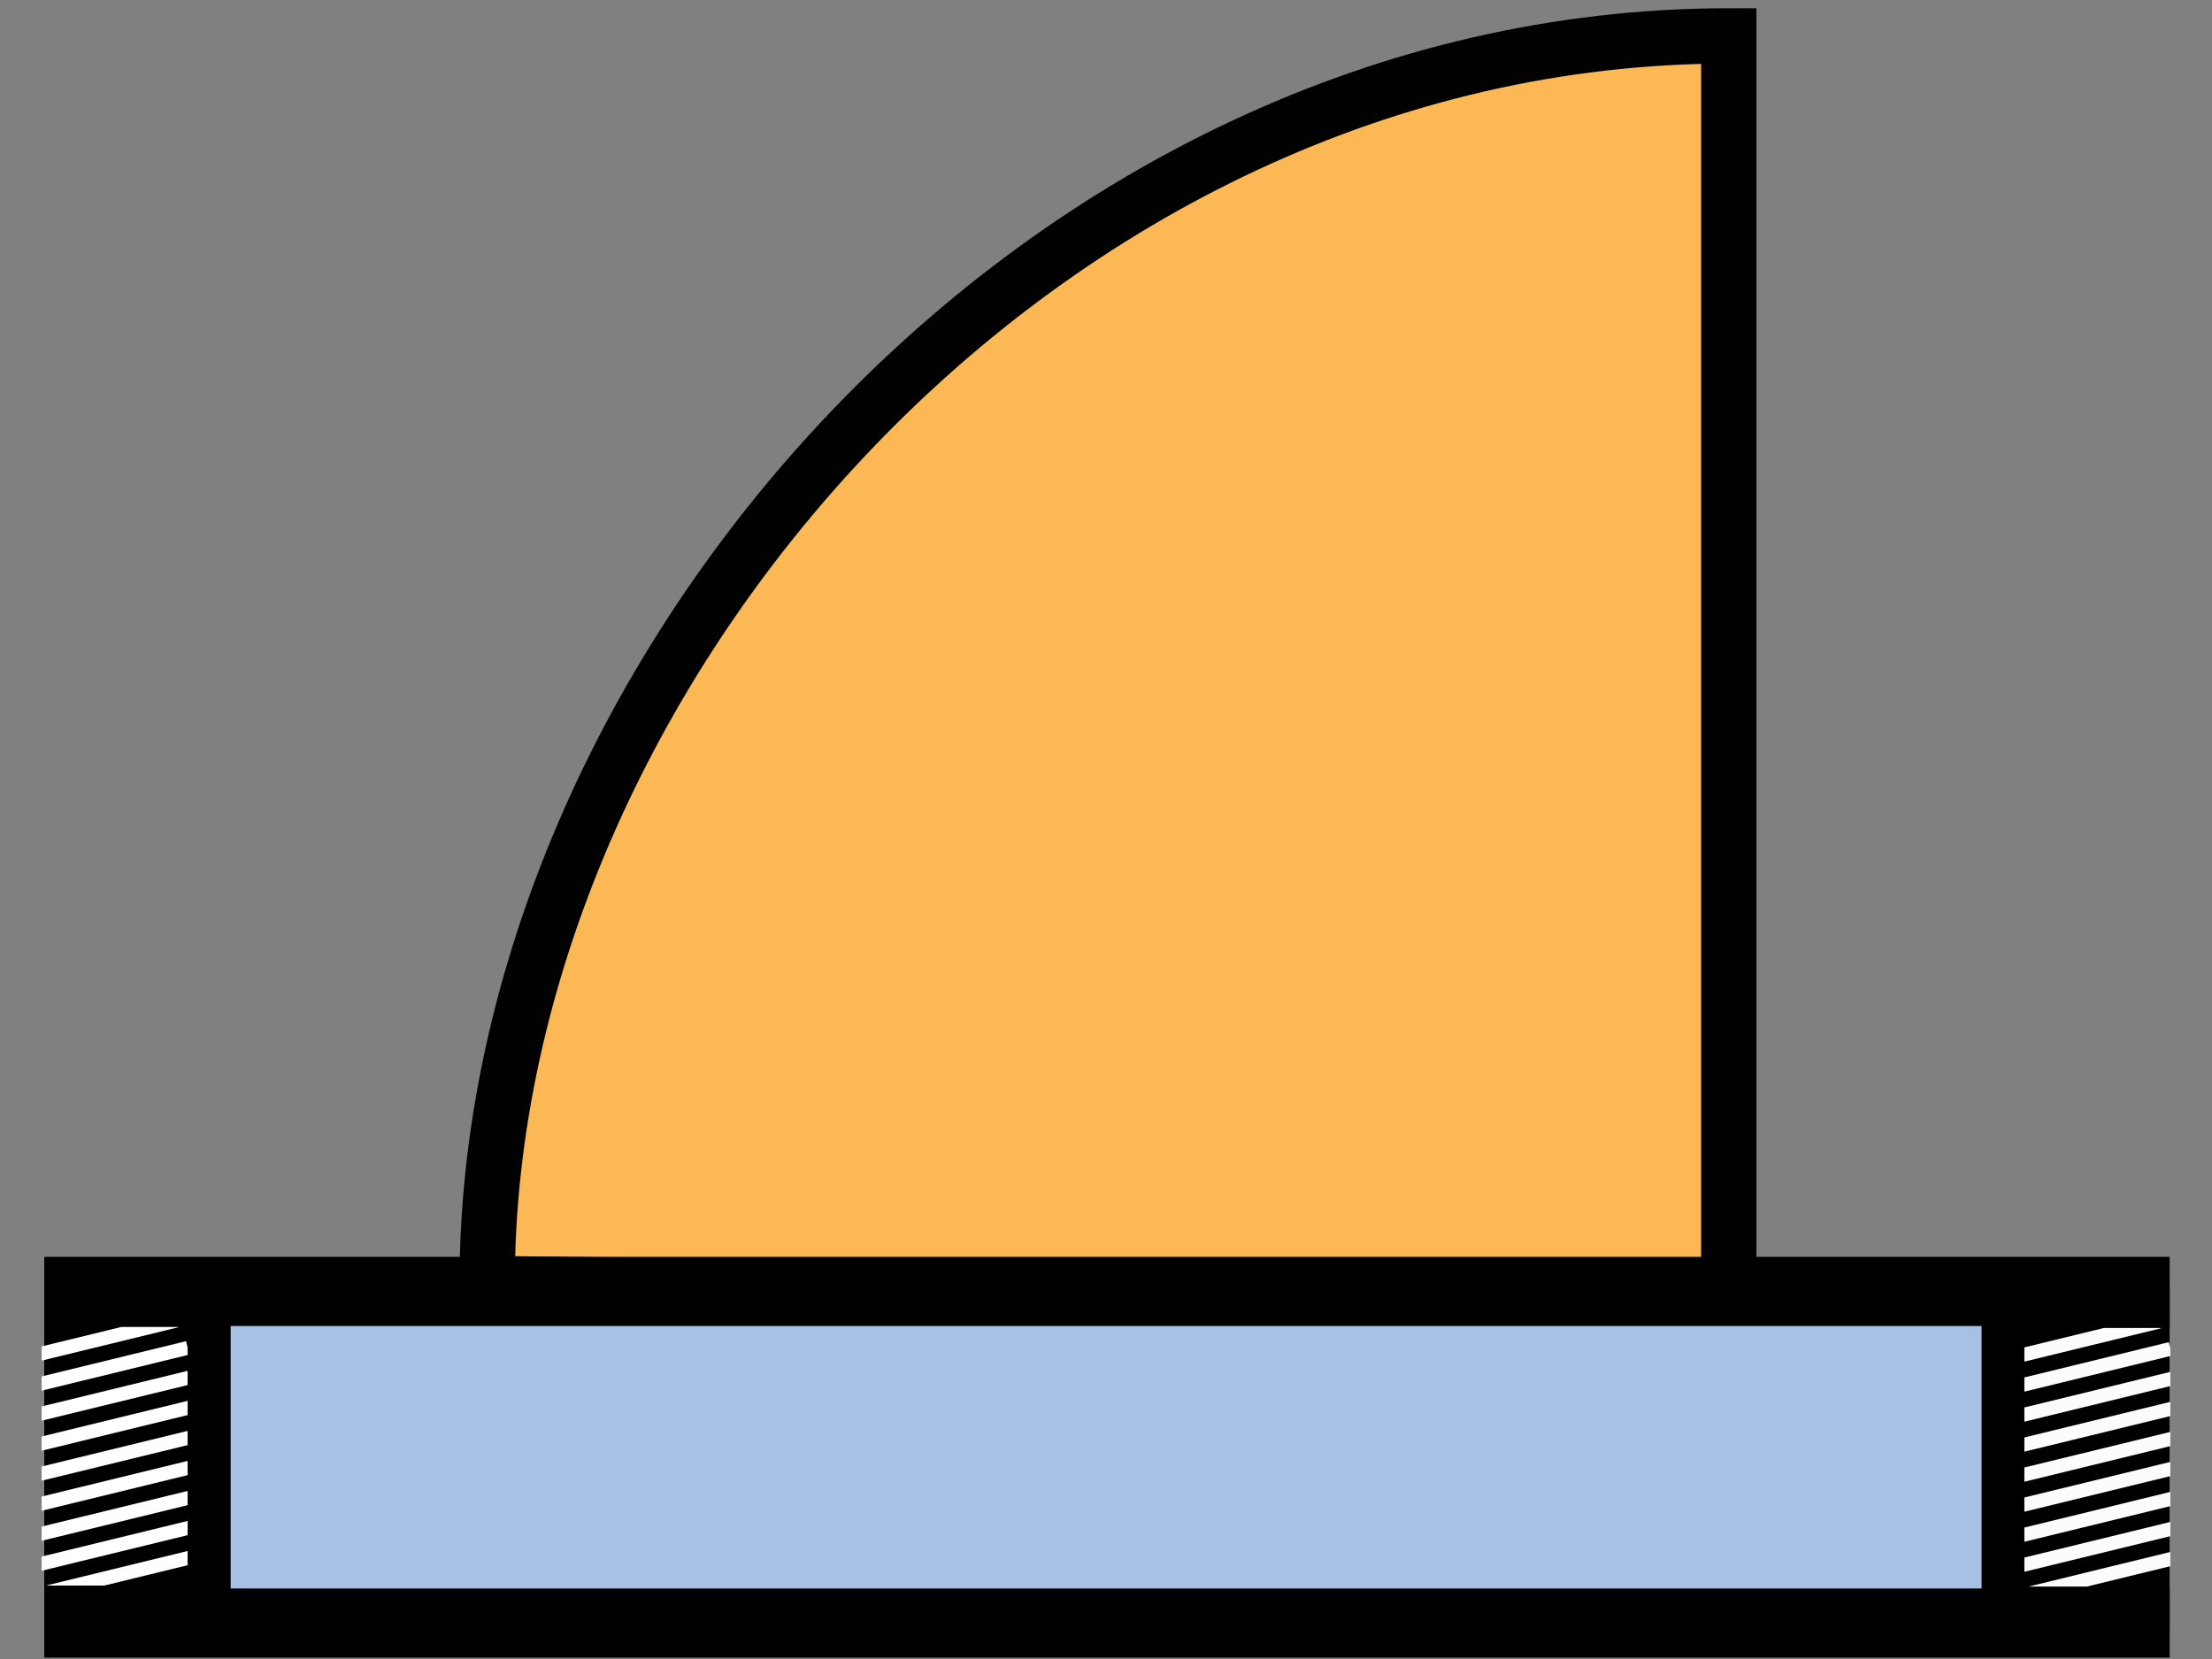 <?xml version="1.0" encoding="utf-8"?>
<!-- Generator: Adobe Illustrator 17.0.0, SVG Export Plug-In . SVG Version: 6.00 Build 0)  -->
<!DOCTYPE svg PUBLIC "-//W3C//DTD SVG 1.1//EN" "http://www.w3.org/Graphics/SVG/1.1/DTD/svg11.dtd">
<svg version="1.1" id="Layer_1" xmlns="http://www.w3.org/2000/svg" xmlns:xlink="http://www.w3.org/1999/xlink" x="0px" y="0px"
	 width="40px" height="30px" viewBox="0 0 40 30" enable-background="new 0 0 40 30" xml:space="preserve">
<rect x="0" y="0" width="40" height="30" fill="#808080" stroke="none"/>
<g>
	<path fill="#FCB855" stroke="#010101" stroke-miterlimit="10" d="M31.262,23.268c-12.401,0-17.241,0.014-22.453-0.058
		c0-11.04,10.053-22.561,22.453-22.561C31.262,13.407,31.262,14.016,31.262,23.268z"/>
	<rect x="4" y="23" fill="#A8C0E4" width="33" height="6"/>
	<line stroke="#000000" stroke-width="1.25" stroke-miterlimit="10" x1="0.8" y1="23.353" x2="39.235" y2="23.353"/>
	<line stroke="#000000" stroke-width="1.25" stroke-miterlimit="10" x1="0.8" y1="29.35" x2="39.235" y2="29.35"/>
	<polyline stroke="#000000" stroke-miterlimit="10" points="0.8,28.922 3.671,28.922 3.671,23.782 0.8,23.782 	"/>
	<polyline stroke="#000000" stroke-miterlimit="10" points="39.233,28.922 36.333,28.922 36.333,23.782 39.233,23.782 	"/>
	<g>
		<defs>
			<rect id="SVGID_1_" x="0.753" y="23.996" width="2.64" height="4.676"/>
		</defs>
		<clipPath id="SVGID_2_">
			<use xlink:href="#SVGID_1_"  overflow="visible"/>
		</clipPath>
		<g clip-path="url(#SVGID_2_)">
			<line stroke="#FFFFFF" stroke-width="0.25" stroke-miterlimit="10" x1="-0.836" y1="25.407" x2="3.394" y2="24.374"/>
			<line stroke="#FFFFFF" stroke-width="0.25" stroke-miterlimit="10" x1="-1.038" y1="24.913" x2="3.191" y2="23.881"/>
			<line stroke="#FFFFFF" stroke-width="0.25" stroke-miterlimit="10" x1="-0.633" y1="25.9" x2="3.597" y2="24.868"/>
			<line stroke="#FFFFFF" stroke-width="0.25" stroke-miterlimit="10" x1="-0.43" y1="26.394" x2="3.799" y2="25.361"/>
			<line stroke="#FFFFFF" stroke-width="0.25" stroke-miterlimit="10" x1="-0.228" y1="26.887" x2="4.002" y2="25.855"/>
			<line stroke="#FFFFFF" stroke-width="0.25" stroke-miterlimit="10" x1="-0.025" y1="27.381" x2="4.205" y2="26.348"/>
			<line stroke="#FFFFFF" stroke-width="0.25" stroke-miterlimit="10" x1="0.178" y1="27.874" x2="4.408" y2="26.842"/>
			<line stroke="#FFFFFF" stroke-width="0.25" stroke-miterlimit="10" x1="0.38" y1="28.367" x2="4.61" y2="27.335"/>
			<line stroke="#FFFFFF" stroke-width="0.25" stroke-miterlimit="10" x1="0.583" y1="28.861" x2="4.813" y2="27.829"/>
		</g>
	</g>
	<g>
		<defs>
			<rect id="SVGID_3_" x="36.607" y="24.014" width="2.64" height="4.676"/>
		</defs>
		<clipPath id="SVGID_4_">
			<use xlink:href="#SVGID_3_"  overflow="visible"/>
		</clipPath>
		<g clip-path="url(#SVGID_4_)">
			<line stroke="#FCFCFC" stroke-width="0.25" stroke-miterlimit="10" x1="35.018" y1="25.425" x2="39.248" y2="24.392"/>
			<line stroke="#FCFCFC" stroke-width="0.25" stroke-miterlimit="10" x1="34.815" y1="24.931" x2="39.045" y2="23.899"/>
			<line stroke="#FCFCFC" stroke-width="0.25" stroke-miterlimit="10" x1="35.221" y1="25.918" x2="39.451" y2="24.886"/>
			<line stroke="#FCFCFC" stroke-width="0.25" stroke-miterlimit="10" x1="35.423" y1="26.411" x2="39.653" y2="25.379"/>
			<line stroke="#FCFCFC" stroke-width="0.25" stroke-miterlimit="10" x1="35.626" y1="26.905" x2="39.856" y2="25.873"/>
			<line stroke="#FCFCFC" stroke-width="0.25" stroke-miterlimit="10" x1="35.829" y1="27.398" x2="40.059" y2="26.366"/>
			<line stroke="#FCFCFC" stroke-width="0.25" stroke-miterlimit="10" x1="36.032" y1="27.892" x2="40.261" y2="26.859"/>
			<line stroke="#FCFCFC" stroke-width="0.25" stroke-miterlimit="10" x1="36.234" y1="28.385" x2="40.464" y2="27.353"/>
			<line stroke="#FCFCFC" stroke-width="0.25" stroke-miterlimit="10" x1="36.437" y1="28.879" x2="40.667" y2="27.846"/>
		</g>
	</g>
</g>
</svg>
